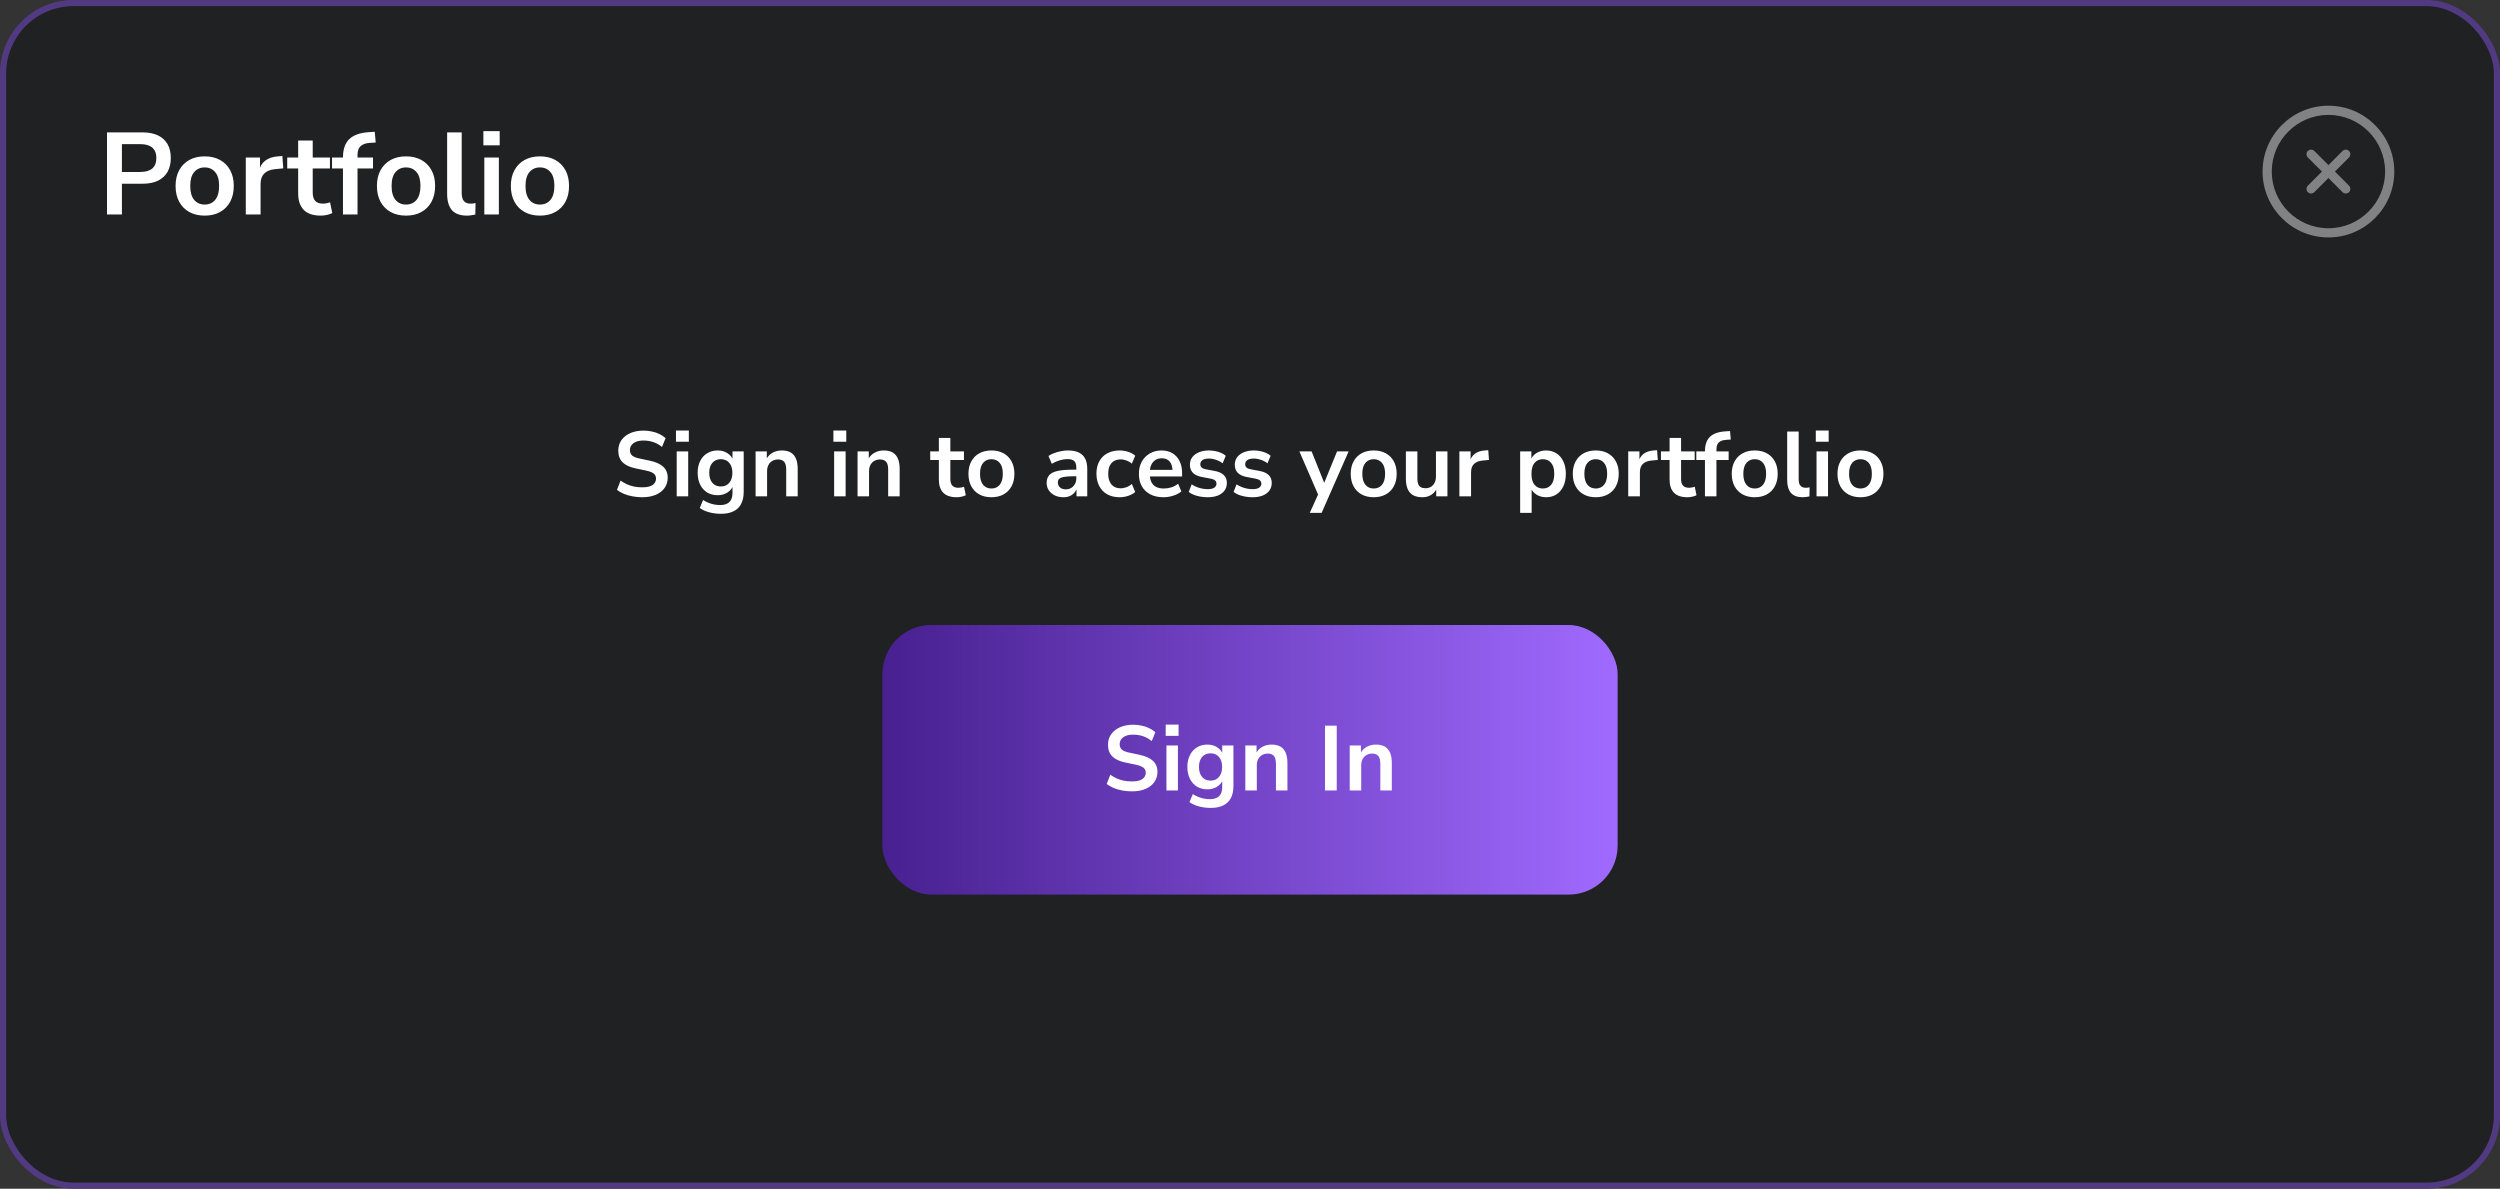 <svg width="408" height="194" viewBox="0 0 408 194" fill="none" xmlns="http://www.w3.org/2000/svg">
<rect x="0" y="0" width="408" height="194" fill="#333333" stroke="none"/>
<rect x="0.5" y="0.5" width="407" height="193" rx="11.5" fill="#0C1014" fill-opacity="0.5"/>
<rect x="0.5" y="0.5" width="407" height="193" rx="11.5" stroke="#523A83"/>
<path d="M17.463 35V21.605H23.277C24.265 21.605 25.101 21.77 25.785 22.099C26.469 22.428 26.988 22.903 27.343 23.524C27.698 24.145 27.875 24.898 27.875 25.785C27.875 26.659 27.698 27.413 27.343 28.046C26.988 28.667 26.469 29.148 25.785 29.49C25.101 29.819 24.265 29.984 23.277 29.984H19.895V35H17.463ZM19.895 28.065H22.897C23.758 28.065 24.411 27.875 24.854 27.495C25.297 27.102 25.519 26.532 25.519 25.785C25.519 25.038 25.297 24.474 24.854 24.094C24.411 23.714 23.758 23.524 22.897 23.524H19.895V28.065ZM33.403 35.19C32.44 35.19 31.604 34.994 30.895 34.601C30.185 34.208 29.634 33.651 29.242 32.929C28.849 32.194 28.653 31.333 28.653 30.345C28.653 29.357 28.849 28.502 29.242 27.78C29.634 27.058 30.185 26.501 30.895 26.108C31.604 25.715 32.44 25.519 33.403 25.519C34.365 25.519 35.201 25.715 35.911 26.108C36.62 26.501 37.171 27.058 37.564 27.78C37.956 28.502 38.153 29.357 38.153 30.345C38.153 31.333 37.956 32.194 37.564 32.929C37.171 33.651 36.62 34.208 35.911 34.601C35.201 34.994 34.365 35.19 33.403 35.19ZM33.403 33.385C34.112 33.385 34.682 33.132 35.113 32.625C35.543 32.106 35.759 31.346 35.759 30.345C35.759 29.332 35.543 28.578 35.113 28.084C34.682 27.577 34.112 27.324 33.403 27.324C32.693 27.324 32.123 27.577 31.693 28.084C31.262 28.578 31.047 29.332 31.047 30.345C31.047 31.346 31.262 32.106 31.693 32.625C32.123 33.132 32.693 33.385 33.403 33.385ZM40.113 35V25.709H42.431V27.951H42.241C42.418 27.191 42.767 26.615 43.286 26.222C43.805 25.817 44.496 25.582 45.357 25.519L46.079 25.462L46.231 27.476L44.863 27.609C44.09 27.685 43.508 27.926 43.115 28.331C42.722 28.724 42.526 29.281 42.526 30.003V35H40.113ZM52.347 35.19C51.106 35.19 50.181 34.88 49.573 34.259C48.965 33.638 48.661 32.733 48.661 31.542V27.495H46.875V25.709H48.661V22.935H51.036V25.709H53.848V27.495H51.036V31.409C51.036 32.017 51.169 32.473 51.435 32.777C51.701 33.081 52.132 33.233 52.727 33.233C52.905 33.233 53.088 33.214 53.278 33.176C53.468 33.125 53.665 33.075 53.867 33.024L54.228 34.772C54 34.899 53.709 35 53.354 35.076C53.012 35.152 52.677 35.19 52.347 35.19ZM55.973 35V27.495H54.187V25.709H56.657L55.973 26.336V25.69C55.973 24.373 56.315 23.378 56.999 22.707C57.696 22.036 58.773 21.656 60.229 21.567L61.16 21.51L61.312 23.258L60.438 23.315C59.932 23.34 59.526 23.435 59.222 23.6C58.918 23.752 58.697 23.967 58.557 24.246C58.418 24.525 58.348 24.879 58.348 25.31V26.013L58.044 25.709H60.875V27.495H58.348V35H55.973ZM66.263 35.19C65.3 35.19 64.464 34.994 63.755 34.601C63.046 34.208 62.495 33.651 62.102 32.929C61.709 32.194 61.513 31.333 61.513 30.345C61.513 29.357 61.709 28.502 62.102 27.78C62.495 27.058 63.046 26.501 63.755 26.108C64.464 25.715 65.3 25.519 66.263 25.519C67.226 25.519 68.062 25.715 68.771 26.108C69.48 26.501 70.031 27.058 70.424 27.78C70.817 28.502 71.013 29.357 71.013 30.345C71.013 31.333 70.817 32.194 70.424 32.929C70.031 33.651 69.48 34.208 68.771 34.601C68.062 34.994 67.226 35.19 66.263 35.19ZM66.263 33.385C66.972 33.385 67.542 33.132 67.973 32.625C68.404 32.106 68.619 31.346 68.619 30.345C68.619 29.332 68.404 28.578 67.973 28.084C67.542 27.577 66.972 27.324 66.263 27.324C65.554 27.324 64.984 27.577 64.553 28.084C64.122 28.578 63.907 29.332 63.907 30.345C63.907 31.346 64.122 32.106 64.553 32.625C64.984 33.132 65.554 33.385 66.263 33.385ZM76.203 35.19C75.101 35.19 74.284 34.892 73.752 34.297C73.233 33.689 72.973 32.802 72.973 31.637V21.605H75.348V31.523C75.348 31.89 75.399 32.207 75.5 32.473C75.614 32.726 75.779 32.916 75.994 33.043C76.21 33.17 76.476 33.233 76.792 33.233C76.932 33.233 77.071 33.227 77.21 33.214C77.35 33.201 77.483 33.176 77.609 33.138L77.571 35.019C77.343 35.07 77.115 35.108 76.887 35.133C76.672 35.171 76.444 35.19 76.203 35.19ZM78.889 23.714V21.396H81.549V23.714H78.889ZM79.041 35V25.709H81.416V35H79.041ZM88.12 35.19C87.158 35.19 86.322 34.994 85.612 34.601C84.903 34.208 84.352 33.651 83.959 32.929C83.567 32.194 83.37 31.333 83.37 30.345C83.37 29.357 83.567 28.502 83.959 27.78C84.352 27.058 84.903 26.501 85.612 26.108C86.322 25.715 87.158 25.519 88.12 25.519C89.083 25.519 89.919 25.715 90.628 26.108C91.338 26.501 91.889 27.058 92.281 27.78C92.674 28.502 92.87 29.357 92.87 30.345C92.87 31.333 92.674 32.194 92.281 32.929C91.889 33.651 91.338 34.208 90.628 34.601C89.919 34.994 89.083 35.19 88.12 35.19ZM88.12 33.385C88.83 33.385 89.4 33.132 89.83 32.625C90.261 32.106 90.476 31.346 90.476 30.345C90.476 29.332 90.261 28.578 89.83 28.084C89.4 27.577 88.83 27.324 88.12 27.324C87.411 27.324 86.841 27.577 86.41 28.084C85.98 28.578 85.764 29.332 85.764 30.345C85.764 31.346 85.98 32.106 86.41 32.625C86.841 33.132 87.411 33.385 88.12 33.385Z" fill="white"/>
<path d="M104.8 81.15C104.25 81.15 103.72 81.1 103.21 81C102.71 80.91 102.245 80.775 101.815 80.595C101.395 80.415 101.02 80.2 100.69 79.95L101.275 78.435C101.605 78.665 101.95 78.865 102.31 79.035C102.68 79.195 103.07 79.32 103.48 79.41C103.9 79.49 104.34 79.53 104.8 79.53C105.59 79.53 106.165 79.4 106.525 79.14C106.885 78.87 107.065 78.525 107.065 78.105C107.065 77.875 107.01 77.68 106.9 77.52C106.79 77.35 106.61 77.205 106.36 77.085C106.11 76.965 105.78 76.865 105.37 76.785L103.72 76.44C102.77 76.24 102.06 75.905 101.59 75.435C101.13 74.955 100.9 74.325 100.9 73.545C100.9 72.885 101.075 72.31 101.425 71.82C101.775 71.33 102.26 70.95 102.88 70.68C103.5 70.41 104.215 70.275 105.025 70.275C105.505 70.275 105.965 70.325 106.405 70.425C106.855 70.515 107.265 70.655 107.635 70.845C108.015 71.025 108.345 71.245 108.625 71.505L108.04 72.945C107.62 72.595 107.16 72.335 106.66 72.165C106.16 71.985 105.61 71.895 105.01 71.895C104.55 71.895 104.155 71.96 103.825 72.09C103.495 72.22 103.24 72.405 103.06 72.645C102.89 72.875 102.805 73.15 102.805 73.47C102.805 73.83 102.925 74.12 103.165 74.34C103.405 74.55 103.815 74.715 104.395 74.835L106.03 75.18C107.02 75.39 107.755 75.72 108.235 76.17C108.725 76.62 108.97 77.22 108.97 77.97C108.97 78.6 108.8 79.155 108.46 79.635C108.12 80.115 107.635 80.49 107.005 80.76C106.385 81.02 105.65 81.15 104.8 81.15ZM110.318 72.09V70.26H112.418V72.09H110.318ZM110.438 81V73.665H112.313V81H110.438ZM117.681 83.85C117.001 83.85 116.361 83.77 115.761 83.61C115.171 83.46 114.651 83.225 114.201 82.905L114.741 81.6C115.021 81.78 115.316 81.93 115.626 82.05C115.936 82.18 116.251 82.275 116.571 82.335C116.891 82.395 117.211 82.425 117.531 82.425C118.201 82.425 118.701 82.26 119.031 81.93C119.371 81.61 119.541 81.13 119.541 80.49V79.14H119.676C119.526 79.65 119.211 80.06 118.731 80.37C118.261 80.67 117.726 80.82 117.126 80.82C116.466 80.82 115.891 80.67 115.401 80.37C114.911 80.06 114.531 79.63 114.261 79.08C113.991 78.53 113.856 77.89 113.856 77.16C113.856 76.43 113.991 75.795 114.261 75.255C114.531 74.705 114.911 74.28 115.401 73.98C115.891 73.67 116.466 73.515 117.126 73.515C117.746 73.515 118.286 73.67 118.746 73.98C119.216 74.28 119.521 74.68 119.661 75.18H119.541V73.665H121.371V80.265C121.371 81.055 121.231 81.715 120.951 82.245C120.671 82.785 120.256 83.185 119.706 83.445C119.156 83.715 118.481 83.85 117.681 83.85ZM117.636 79.395C118.216 79.395 118.676 79.195 119.016 78.795C119.356 78.395 119.526 77.85 119.526 77.16C119.526 76.47 119.356 75.93 119.016 75.54C118.676 75.14 118.216 74.94 117.636 74.94C117.056 74.94 116.596 75.14 116.256 75.54C115.916 75.93 115.746 76.47 115.746 77.16C115.746 77.85 115.916 78.395 116.256 78.795C116.596 79.195 117.056 79.395 117.636 79.395ZM123.314 81V73.665H125.144V75.135H124.979C125.199 74.605 125.539 74.205 125.999 73.935C126.469 73.655 126.999 73.515 127.589 73.515C128.179 73.515 128.664 73.625 129.044 73.845C129.424 74.065 129.709 74.4 129.899 74.85C130.089 75.29 130.184 75.85 130.184 76.53V81H128.309V76.62C128.309 76.24 128.259 75.93 128.159 75.69C128.069 75.45 127.924 75.275 127.724 75.165C127.534 75.045 127.289 74.985 126.989 74.985C126.629 74.985 126.314 75.065 126.044 75.225C125.774 75.375 125.564 75.595 125.414 75.885C125.264 76.165 125.189 76.495 125.189 76.875V81H123.314ZM136.011 72.09V70.26H138.111V72.09H136.011ZM136.131 81V73.665H138.006V81H136.131ZM139.954 81V73.665H141.784V75.135H141.619C141.839 74.605 142.179 74.205 142.639 73.935C143.109 73.655 143.639 73.515 144.229 73.515C144.819 73.515 145.304 73.625 145.684 73.845C146.064 74.065 146.349 74.4 146.539 74.85C146.729 75.29 146.824 75.85 146.824 76.53V81H144.949V76.62C144.949 76.24 144.899 75.93 144.799 75.69C144.709 75.45 144.564 75.275 144.364 75.165C144.174 75.045 143.929 74.985 143.629 74.985C143.269 74.985 142.954 75.065 142.684 75.225C142.414 75.375 142.204 75.595 142.054 75.885C141.904 76.165 141.829 76.495 141.829 76.875V81H139.954ZM156.132 81.15C155.152 81.15 154.422 80.905 153.942 80.415C153.462 79.925 153.222 79.21 153.222 78.27V75.075H151.812V73.665H153.222V71.475H155.097V73.665H157.317V75.075H155.097V78.165C155.097 78.645 155.202 79.005 155.412 79.245C155.622 79.485 155.962 79.605 156.432 79.605C156.572 79.605 156.717 79.59 156.867 79.56C157.017 79.52 157.172 79.48 157.332 79.44L157.617 80.82C157.437 80.92 157.207 81 156.927 81.06C156.657 81.12 156.392 81.15 156.132 81.15ZM161.8 81.15C161.04 81.15 160.38 80.995 159.82 80.685C159.26 80.375 158.825 79.935 158.515 79.365C158.205 78.785 158.05 78.105 158.05 77.325C158.05 76.545 158.205 75.87 158.515 75.3C158.825 74.73 159.26 74.29 159.82 73.98C160.38 73.67 161.04 73.515 161.8 73.515C162.56 73.515 163.22 73.67 163.78 73.98C164.34 74.29 164.775 74.73 165.085 75.3C165.395 75.87 165.55 76.545 165.55 77.325C165.55 78.105 165.395 78.785 165.085 79.365C164.775 79.935 164.34 80.375 163.78 80.685C163.22 80.995 162.56 81.15 161.8 81.15ZM161.8 79.725C162.36 79.725 162.81 79.525 163.15 79.125C163.49 78.715 163.66 78.115 163.66 77.325C163.66 76.525 163.49 75.93 163.15 75.54C162.81 75.14 162.36 74.94 161.8 74.94C161.24 74.94 160.79 75.14 160.45 75.54C160.11 75.93 159.94 76.525 159.94 77.325C159.94 78.115 160.11 78.715 160.45 79.125C160.79 79.525 161.24 79.725 161.8 79.725ZM173.556 81.15C173.026 81.15 172.551 81.05 172.131 80.85C171.721 80.64 171.396 80.36 171.156 80.01C170.926 79.66 170.811 79.265 170.811 78.825C170.811 78.285 170.951 77.86 171.231 77.55C171.511 77.23 171.966 77 172.596 76.86C173.226 76.72 174.071 76.65 175.131 76.65H175.881V77.73H175.146C174.676 77.73 174.281 77.75 173.961 77.79C173.641 77.82 173.381 77.875 173.181 77.955C172.991 78.025 172.851 78.125 172.761 78.255C172.681 78.385 172.641 78.545 172.641 78.735C172.641 79.065 172.756 79.335 172.986 79.545C173.216 79.755 173.536 79.86 173.946 79.86C174.276 79.86 174.566 79.785 174.816 79.635C175.076 79.475 175.281 79.26 175.431 78.99C175.581 78.72 175.656 78.41 175.656 78.06V76.335C175.656 75.835 175.546 75.475 175.326 75.255C175.106 75.035 174.736 74.925 174.216 74.925C173.806 74.925 173.386 74.99 172.956 75.12C172.526 75.24 172.091 75.43 171.651 75.69L171.111 74.415C171.371 74.235 171.676 74.08 172.026 73.95C172.386 73.81 172.761 73.705 173.151 73.635C173.551 73.555 173.926 73.515 174.276 73.515C174.996 73.515 175.586 73.625 176.046 73.845C176.516 74.065 176.866 74.4 177.096 74.85C177.326 75.29 177.441 75.86 177.441 76.56V81H175.686V79.44H175.806C175.736 79.79 175.596 80.095 175.386 80.355C175.186 80.605 174.931 80.8 174.621 80.94C174.311 81.08 173.956 81.15 173.556 81.15ZM182.734 81.15C181.964 81.15 181.294 80.995 180.724 80.685C180.154 80.365 179.714 79.915 179.404 79.335C179.094 78.755 178.939 78.075 178.939 77.295C178.939 76.515 179.094 75.845 179.404 75.285C179.714 74.715 180.154 74.28 180.724 73.98C181.294 73.67 181.964 73.515 182.734 73.515C183.204 73.515 183.669 73.59 184.129 73.74C184.589 73.89 184.969 74.1 185.269 74.37L184.714 75.675C184.454 75.445 184.159 75.27 183.829 75.15C183.509 75.03 183.199 74.97 182.899 74.97C182.249 74.97 181.744 75.175 181.384 75.585C181.034 75.985 180.859 76.56 180.859 77.31C180.859 78.05 181.034 78.635 181.384 79.065C181.744 79.485 182.249 79.695 182.899 79.695C183.189 79.695 183.499 79.635 183.829 79.515C184.159 79.395 184.454 79.215 184.714 78.975L185.269 80.295C184.969 80.555 184.584 80.765 184.114 80.925C183.654 81.075 183.194 81.15 182.734 81.15ZM189.888 81.15C189.058 81.15 188.343 80.995 187.743 80.685C187.143 80.375 186.678 79.935 186.348 79.365C186.028 78.795 185.868 78.12 185.868 77.34C185.868 76.58 186.023 75.915 186.333 75.345C186.653 74.775 187.088 74.33 187.638 74.01C188.198 73.68 188.833 73.515 189.543 73.515C190.243 73.515 190.843 73.665 191.343 73.965C191.843 74.265 192.228 74.69 192.498 75.24C192.778 75.79 192.918 76.445 192.918 77.205V77.76H187.383V76.68H191.598L191.358 76.905C191.358 76.225 191.208 75.705 190.908 75.345C190.608 74.975 190.178 74.79 189.618 74.79C189.198 74.79 188.838 74.89 188.538 75.09C188.248 75.28 188.023 75.555 187.863 75.915C187.713 76.265 187.638 76.685 187.638 77.175V77.28C187.638 77.83 187.723 78.285 187.893 78.645C188.063 79.005 188.318 79.275 188.658 79.455C188.998 79.635 189.418 79.725 189.918 79.725C190.328 79.725 190.738 79.665 191.148 79.545C191.558 79.415 191.933 79.215 192.273 78.945L192.798 80.205C192.448 80.495 192.008 80.725 191.478 80.895C190.948 81.065 190.418 81.15 189.888 81.15ZM197.088 81.15C196.678 81.15 196.278 81.115 195.888 81.045C195.508 80.975 195.158 80.88 194.838 80.76C194.518 80.63 194.238 80.47 193.998 80.28L194.478 79.05C194.728 79.21 194.998 79.35 195.288 79.47C195.578 79.59 195.878 79.68 196.188 79.74C196.498 79.8 196.803 79.83 197.103 79.83C197.583 79.83 197.938 79.75 198.168 79.59C198.408 79.42 198.528 79.2 198.528 78.93C198.528 78.7 198.448 78.525 198.288 78.405C198.138 78.275 197.908 78.18 197.598 78.12L196.098 77.835C195.478 77.715 195.003 77.49 194.673 77.16C194.353 76.82 194.193 76.385 194.193 75.855C194.193 75.375 194.323 74.96 194.583 74.61C194.853 74.26 195.223 73.99 195.693 73.8C196.163 73.61 196.703 73.515 197.313 73.515C197.663 73.515 198.003 73.55 198.333 73.62C198.663 73.68 198.973 73.775 199.263 73.905C199.563 74.025 199.823 74.185 200.043 74.385L199.533 75.615C199.343 75.455 199.123 75.32 198.873 75.21C198.623 75.09 198.363 75 198.093 74.94C197.833 74.87 197.578 74.835 197.328 74.835C196.838 74.835 196.473 74.92 196.233 75.09C196.003 75.26 195.888 75.485 195.888 75.765C195.888 75.975 195.958 76.15 196.098 76.29C196.238 76.43 196.453 76.525 196.743 76.575L198.243 76.86C198.893 76.98 199.383 77.2 199.713 77.52C200.053 77.84 200.223 78.27 200.223 78.81C200.223 79.3 200.093 79.72 199.833 80.07C199.573 80.42 199.208 80.69 198.738 80.88C198.268 81.06 197.718 81.15 197.088 81.15ZM204.412 81.15C204.002 81.15 203.602 81.115 203.212 81.045C202.832 80.975 202.482 80.88 202.162 80.76C201.842 80.63 201.562 80.47 201.322 80.28L201.802 79.05C202.052 79.21 202.322 79.35 202.612 79.47C202.902 79.59 203.202 79.68 203.512 79.74C203.822 79.8 204.127 79.83 204.427 79.83C204.907 79.83 205.262 79.75 205.492 79.59C205.732 79.42 205.852 79.2 205.852 78.93C205.852 78.7 205.772 78.525 205.612 78.405C205.462 78.275 205.232 78.18 204.922 78.12L203.422 77.835C202.802 77.715 202.327 77.49 201.997 77.16C201.677 76.82 201.517 76.385 201.517 75.855C201.517 75.375 201.647 74.96 201.907 74.61C202.177 74.26 202.547 73.99 203.017 73.8C203.487 73.61 204.027 73.515 204.637 73.515C204.987 73.515 205.327 73.55 205.657 73.62C205.987 73.68 206.297 73.775 206.587 73.905C206.887 74.025 207.147 74.185 207.367 74.385L206.857 75.615C206.667 75.455 206.447 75.32 206.197 75.21C205.947 75.09 205.687 75 205.417 74.94C205.157 74.87 204.902 74.835 204.652 74.835C204.162 74.835 203.797 74.92 203.557 75.09C203.327 75.26 203.212 75.485 203.212 75.765C203.212 75.975 203.282 76.15 203.422 76.29C203.562 76.43 203.777 76.525 204.067 76.575L205.567 76.86C206.217 76.98 206.707 77.2 207.037 77.52C207.377 77.84 207.547 78.27 207.547 78.81C207.547 79.3 207.417 79.72 207.157 80.07C206.897 80.42 206.532 80.69 206.062 80.88C205.592 81.06 205.042 81.15 204.412 81.15ZM213.754 83.7L215.284 80.325V81.105L212.059 73.665H214.054L216.334 79.35H215.884L218.209 73.665H220.099L215.689 83.7H213.754ZM224.188 81.15C223.428 81.15 222.768 80.995 222.208 80.685C221.648 80.375 221.213 79.935 220.903 79.365C220.593 78.785 220.438 78.105 220.438 77.325C220.438 76.545 220.593 75.87 220.903 75.3C221.213 74.73 221.648 74.29 222.208 73.98C222.768 73.67 223.428 73.515 224.188 73.515C224.948 73.515 225.608 73.67 226.168 73.98C226.728 74.29 227.163 74.73 227.473 75.3C227.783 75.87 227.938 76.545 227.938 77.325C227.938 78.105 227.783 78.785 227.473 79.365C227.163 79.935 226.728 80.375 226.168 80.685C225.608 80.995 224.948 81.15 224.188 81.15ZM224.188 79.725C224.748 79.725 225.198 79.525 225.538 79.125C225.878 78.715 226.048 78.115 226.048 77.325C226.048 76.525 225.878 75.93 225.538 75.54C225.198 75.14 224.748 74.94 224.188 74.94C223.628 74.94 223.178 75.14 222.838 75.54C222.498 75.93 222.328 76.525 222.328 77.325C222.328 78.115 222.498 78.715 222.838 79.125C223.178 79.525 223.628 79.725 224.188 79.725ZM232.141 81.15C231.531 81.15 231.026 81.04 230.626 80.82C230.226 80.59 229.926 80.25 229.726 79.8C229.536 79.35 229.441 78.79 229.441 78.12V73.665H231.316V78.15C231.316 78.49 231.361 78.775 231.451 79.005C231.551 79.235 231.696 79.405 231.886 79.515C232.086 79.625 232.336 79.68 232.636 79.68C232.976 79.68 233.271 79.605 233.521 79.455C233.781 79.295 233.981 79.075 234.121 78.795C234.271 78.505 234.346 78.17 234.346 77.79V73.665H236.221V81H234.391V79.47H234.601C234.391 80.01 234.071 80.425 233.641 80.715C233.221 81.005 232.721 81.15 232.141 81.15ZM238.172 81V73.665H240.002V75.435H239.852C239.992 74.835 240.267 74.38 240.677 74.07C241.087 73.75 241.632 73.565 242.312 73.515L242.882 73.47L243.002 75.06L241.922 75.165C241.312 75.225 240.852 75.415 240.542 75.735C240.232 76.045 240.077 76.485 240.077 77.055V81H238.172ZM248.089 83.7V73.665H249.919V75.21H249.769C249.919 74.7 250.224 74.29 250.684 73.98C251.154 73.67 251.699 73.515 252.319 73.515C252.959 73.515 253.519 73.67 253.999 73.98C254.489 74.29 254.869 74.73 255.139 75.3C255.409 75.86 255.544 76.535 255.544 77.325C255.544 78.105 255.409 78.785 255.139 79.365C254.869 79.935 254.494 80.375 254.014 80.685C253.534 80.995 252.969 81.15 252.319 81.15C251.709 81.15 251.174 81 250.714 80.7C250.254 80.39 249.944 79.99 249.784 79.5H249.964V83.7H248.089ZM251.794 79.725C252.354 79.725 252.804 79.525 253.144 79.125C253.484 78.715 253.654 78.115 253.654 77.325C253.654 76.525 253.484 75.93 253.144 75.54C252.804 75.14 252.354 74.94 251.794 74.94C251.234 74.94 250.784 75.14 250.444 75.54C250.104 75.93 249.934 76.525 249.934 77.325C249.934 78.115 250.104 78.715 250.444 79.125C250.784 79.525 251.234 79.725 251.794 79.725ZM260.428 81.15C259.668 81.15 259.008 80.995 258.448 80.685C257.888 80.375 257.453 79.935 257.143 79.365C256.833 78.785 256.678 78.105 256.678 77.325C256.678 76.545 256.833 75.87 257.143 75.3C257.453 74.73 257.888 74.29 258.448 73.98C259.008 73.67 259.668 73.515 260.428 73.515C261.188 73.515 261.848 73.67 262.408 73.98C262.968 74.29 263.403 74.73 263.713 75.3C264.023 75.87 264.178 76.545 264.178 77.325C264.178 78.105 264.023 78.785 263.713 79.365C263.403 79.935 262.968 80.375 262.408 80.685C261.848 80.995 261.188 81.15 260.428 81.15ZM260.428 79.725C260.988 79.725 261.438 79.525 261.778 79.125C262.118 78.715 262.288 78.115 262.288 77.325C262.288 76.525 262.118 75.93 261.778 75.54C261.438 75.14 260.988 74.94 260.428 74.94C259.868 74.94 259.418 75.14 259.078 75.54C258.738 75.93 258.568 76.525 258.568 77.325C258.568 78.115 258.738 78.715 259.078 79.125C259.418 79.525 259.868 79.725 260.428 79.725ZM265.726 81V73.665H267.556V75.435H267.406C267.546 74.835 267.821 74.38 268.231 74.07C268.641 73.75 269.186 73.565 269.866 73.515L270.436 73.47L270.556 75.06L269.476 75.165C268.866 75.225 268.406 75.415 268.096 75.735C267.786 76.045 267.631 76.485 267.631 77.055V81H265.726ZM275.385 81.15C274.405 81.15 273.675 80.905 273.195 80.415C272.715 79.925 272.475 79.21 272.475 78.27V75.075H271.065V73.665H272.475V71.475H274.35V73.665H276.57V75.075H274.35V78.165C274.35 78.645 274.455 79.005 274.665 79.245C274.875 79.485 275.215 79.605 275.685 79.605C275.825 79.605 275.97 79.59 276.12 79.56C276.27 79.52 276.425 79.48 276.585 79.44L276.87 80.82C276.69 80.92 276.46 81 276.18 81.06C275.91 81.12 275.645 81.15 275.385 81.15ZM278.247 81V75.075H276.837V73.665H278.787L278.247 74.16V73.65C278.247 72.61 278.517 71.825 279.057 71.295C279.607 70.765 280.457 70.465 281.607 70.395L282.342 70.35L282.462 71.73L281.772 71.775C281.372 71.795 281.052 71.87 280.812 72C280.572 72.12 280.397 72.29 280.287 72.51C280.177 72.73 280.122 73.01 280.122 73.35V73.905L279.882 73.665H282.117V75.075H280.122V81H278.247ZM286.371 81.15C285.611 81.15 284.951 80.995 284.391 80.685C283.831 80.375 283.396 79.935 283.086 79.365C282.776 78.785 282.621 78.105 282.621 77.325C282.621 76.545 282.776 75.87 283.086 75.3C283.396 74.73 283.831 74.29 284.391 73.98C284.951 73.67 285.611 73.515 286.371 73.515C287.131 73.515 287.791 73.67 288.351 73.98C288.911 74.29 289.346 74.73 289.656 75.3C289.966 75.87 290.121 76.545 290.121 77.325C290.121 78.105 289.966 78.785 289.656 79.365C289.346 79.935 288.911 80.375 288.351 80.685C287.791 80.995 287.131 81.15 286.371 81.15ZM286.371 79.725C286.931 79.725 287.381 79.525 287.721 79.125C288.061 78.715 288.231 78.115 288.231 77.325C288.231 76.525 288.061 75.93 287.721 75.54C287.381 75.14 286.931 74.94 286.371 74.94C285.811 74.94 285.361 75.14 285.021 75.54C284.681 75.93 284.511 76.525 284.511 77.325C284.511 78.115 284.681 78.715 285.021 79.125C285.361 79.525 285.811 79.725 286.371 79.725ZM294.218 81.15C293.348 81.15 292.703 80.915 292.283 80.445C291.873 79.965 291.668 79.265 291.668 78.345V70.425H293.543V78.255C293.543 78.545 293.583 78.795 293.663 79.005C293.753 79.205 293.883 79.355 294.053 79.455C294.223 79.555 294.433 79.605 294.683 79.605C294.793 79.605 294.903 79.6 295.013 79.59C295.123 79.58 295.228 79.56 295.328 79.53L295.298 81.015C295.118 81.055 294.938 81.085 294.758 81.105C294.588 81.135 294.408 81.15 294.218 81.15ZM296.338 72.09V70.26H298.438V72.09H296.338ZM296.458 81V73.665H298.333V81H296.458ZM303.627 81.15C302.867 81.15 302.207 80.995 301.647 80.685C301.087 80.375 300.652 79.935 300.342 79.365C300.032 78.785 299.877 78.105 299.877 77.325C299.877 76.545 300.032 75.87 300.342 75.3C300.652 74.73 301.087 74.29 301.647 73.98C302.207 73.67 302.867 73.515 303.627 73.515C304.387 73.515 305.047 73.67 305.607 73.98C306.167 74.29 306.602 74.73 306.912 75.3C307.222 75.87 307.377 76.545 307.377 77.325C307.377 78.105 307.222 78.785 306.912 79.365C306.602 79.935 306.167 80.375 305.607 80.685C305.047 80.995 304.387 81.15 303.627 81.15ZM303.627 79.725C304.187 79.725 304.637 79.525 304.977 79.125C305.317 78.715 305.487 78.115 305.487 77.325C305.487 76.525 305.317 75.93 304.977 75.54C304.637 75.14 304.187 74.94 303.627 74.94C303.067 74.94 302.617 75.14 302.277 75.54C301.937 75.93 301.767 76.525 301.767 77.325C301.767 78.115 301.937 78.715 302.277 79.125C302.617 79.525 303.067 79.725 303.627 79.725Z" fill="white"/>
<rect x="144" y="102" width="120" height="44" rx="8" fill="url(#paint0_linear_60_761)"/>
<path d="M184.725 129.15C184.175 129.15 183.645 129.1 183.135 129C182.635 128.91 182.17 128.775 181.74 128.595C181.32 128.415 180.945 128.2 180.615 127.95L181.2 126.435C181.53 126.665 181.875 126.865 182.235 127.035C182.605 127.195 182.995 127.32 183.405 127.41C183.825 127.49 184.265 127.53 184.725 127.53C185.515 127.53 186.09 127.4 186.45 127.14C186.81 126.87 186.99 126.525 186.99 126.105C186.99 125.875 186.935 125.68 186.825 125.52C186.715 125.35 186.535 125.205 186.285 125.085C186.035 124.965 185.705 124.865 185.295 124.785L183.645 124.44C182.695 124.24 181.985 123.905 181.515 123.435C181.055 122.955 180.825 122.325 180.825 121.545C180.825 120.885 181 120.31 181.35 119.82C181.7 119.33 182.185 118.95 182.805 118.68C183.425 118.41 184.14 118.275 184.95 118.275C185.43 118.275 185.89 118.325 186.33 118.425C186.78 118.515 187.19 118.655 187.56 118.845C187.94 119.025 188.27 119.245 188.55 119.505L187.965 120.945C187.545 120.595 187.085 120.335 186.585 120.165C186.085 119.985 185.535 119.895 184.935 119.895C184.475 119.895 184.08 119.96 183.75 120.09C183.42 120.22 183.165 120.405 182.985 120.645C182.815 120.875 182.73 121.15 182.73 121.47C182.73 121.83 182.85 122.12 183.09 122.34C183.33 122.55 183.74 122.715 184.32 122.835L185.955 123.18C186.945 123.39 187.68 123.72 188.16 124.17C188.65 124.62 188.895 125.22 188.895 125.97C188.895 126.6 188.725 127.155 188.385 127.635C188.045 128.115 187.56 128.49 186.93 128.76C186.31 129.02 185.575 129.15 184.725 129.15ZM190.243 120.09V118.26H192.343V120.09H190.243ZM190.363 129V121.665H192.238V129H190.363ZM197.606 131.85C196.926 131.85 196.286 131.77 195.686 131.61C195.096 131.46 194.576 131.225 194.126 130.905L194.666 129.6C194.946 129.78 195.241 129.93 195.551 130.05C195.861 130.18 196.176 130.275 196.496 130.335C196.816 130.395 197.136 130.425 197.456 130.425C198.126 130.425 198.626 130.26 198.956 129.93C199.296 129.61 199.466 129.13 199.466 128.49V127.14H199.601C199.451 127.65 199.136 128.06 198.656 128.37C198.186 128.67 197.651 128.82 197.051 128.82C196.391 128.82 195.816 128.67 195.326 128.37C194.836 128.06 194.456 127.63 194.186 127.08C193.916 126.53 193.781 125.89 193.781 125.16C193.781 124.43 193.916 123.795 194.186 123.255C194.456 122.705 194.836 122.28 195.326 121.98C195.816 121.67 196.391 121.515 197.051 121.515C197.671 121.515 198.211 121.67 198.671 121.98C199.141 122.28 199.446 122.68 199.586 123.18H199.466V121.665H201.296V128.265C201.296 129.055 201.156 129.715 200.876 130.245C200.596 130.785 200.181 131.185 199.631 131.445C199.081 131.715 198.406 131.85 197.606 131.85ZM197.561 127.395C198.141 127.395 198.601 127.195 198.941 126.795C199.281 126.395 199.451 125.85 199.451 125.16C199.451 124.47 199.281 123.93 198.941 123.54C198.601 123.14 198.141 122.94 197.561 122.94C196.981 122.94 196.521 123.14 196.181 123.54C195.841 123.93 195.671 124.47 195.671 125.16C195.671 125.85 195.841 126.395 196.181 126.795C196.521 127.195 196.981 127.395 197.561 127.395ZM203.239 129V121.665H205.069V123.135H204.904C205.124 122.605 205.464 122.205 205.924 121.935C206.394 121.655 206.924 121.515 207.514 121.515C208.104 121.515 208.589 121.625 208.969 121.845C209.349 122.065 209.634 122.4 209.824 122.85C210.014 123.29 210.109 123.85 210.109 124.53V129H208.234V124.62C208.234 124.24 208.184 123.93 208.084 123.69C207.994 123.45 207.849 123.275 207.649 123.165C207.459 123.045 207.214 122.985 206.914 122.985C206.554 122.985 206.239 123.065 205.969 123.225C205.699 123.375 205.489 123.595 205.339 123.885C205.189 124.165 205.114 124.495 205.114 124.875V129H203.239ZM216.237 129V118.425H218.157V129H216.237ZM220.275 129V121.665H222.105V123.135H221.94C222.16 122.605 222.5 122.205 222.96 121.935C223.43 121.655 223.96 121.515 224.55 121.515C225.14 121.515 225.625 121.625 226.005 121.845C226.385 122.065 226.67 122.4 226.86 122.85C227.05 123.29 227.145 123.85 227.145 124.53V129H225.27V124.62C225.27 124.24 225.22 123.93 225.12 123.69C225.03 123.45 224.885 123.275 224.685 123.165C224.495 123.045 224.25 122.985 223.95 122.985C223.59 122.985 223.275 123.065 223.005 123.225C222.735 123.375 222.525 123.595 222.375 123.885C222.225 124.165 222.15 124.495 222.15 124.875V129H220.275Z" fill="white"/>
<path d="M380 38.75C374.07 38.75 369.25 33.93 369.25 28C369.25 22.07 374.07 17.25 380 17.25C385.93 17.25 390.75 22.07 390.75 28C390.75 33.93 385.93 38.75 380 38.75ZM380 18.75C374.9 18.75 370.75 22.9 370.75 28C370.75 33.1 374.9 37.25 380 37.25C385.1 37.25 389.25 33.1 389.25 28C389.25 22.9 385.1 18.75 380 18.75Z" fill="#808283"/>
<path d="M377.169 31.579C376.979 31.579 376.789 31.509 376.639 31.359C376.349 31.069 376.349 30.589 376.639 30.299L382.299 24.639C382.589 24.349 383.069 24.349 383.359 24.639C383.649 24.929 383.649 25.409 383.359 25.699L377.699 31.359C377.559 31.509 377.359 31.579 377.169 31.579Z" fill="#808283"/>
<path d="M382.829 31.579C382.639 31.579 382.449 31.509 382.299 31.359L376.639 25.699C376.349 25.409 376.349 24.929 376.639 24.639C376.929 24.349 377.409 24.349 377.699 24.639L383.359 30.299C383.649 30.589 383.649 31.069 383.359 31.359C383.209 31.509 383.019 31.579 382.829 31.579Z" fill="#808283"/>
<defs>
<linearGradient id="paint0_linear_60_761" x1="264" y1="124" x2="144" y2="124" gradientUnits="userSpaceOnUse">
<stop stop-color="#A06AFF"/>
<stop offset="1" stop-color="#482090"/>
</linearGradient>
</defs>
</svg>
